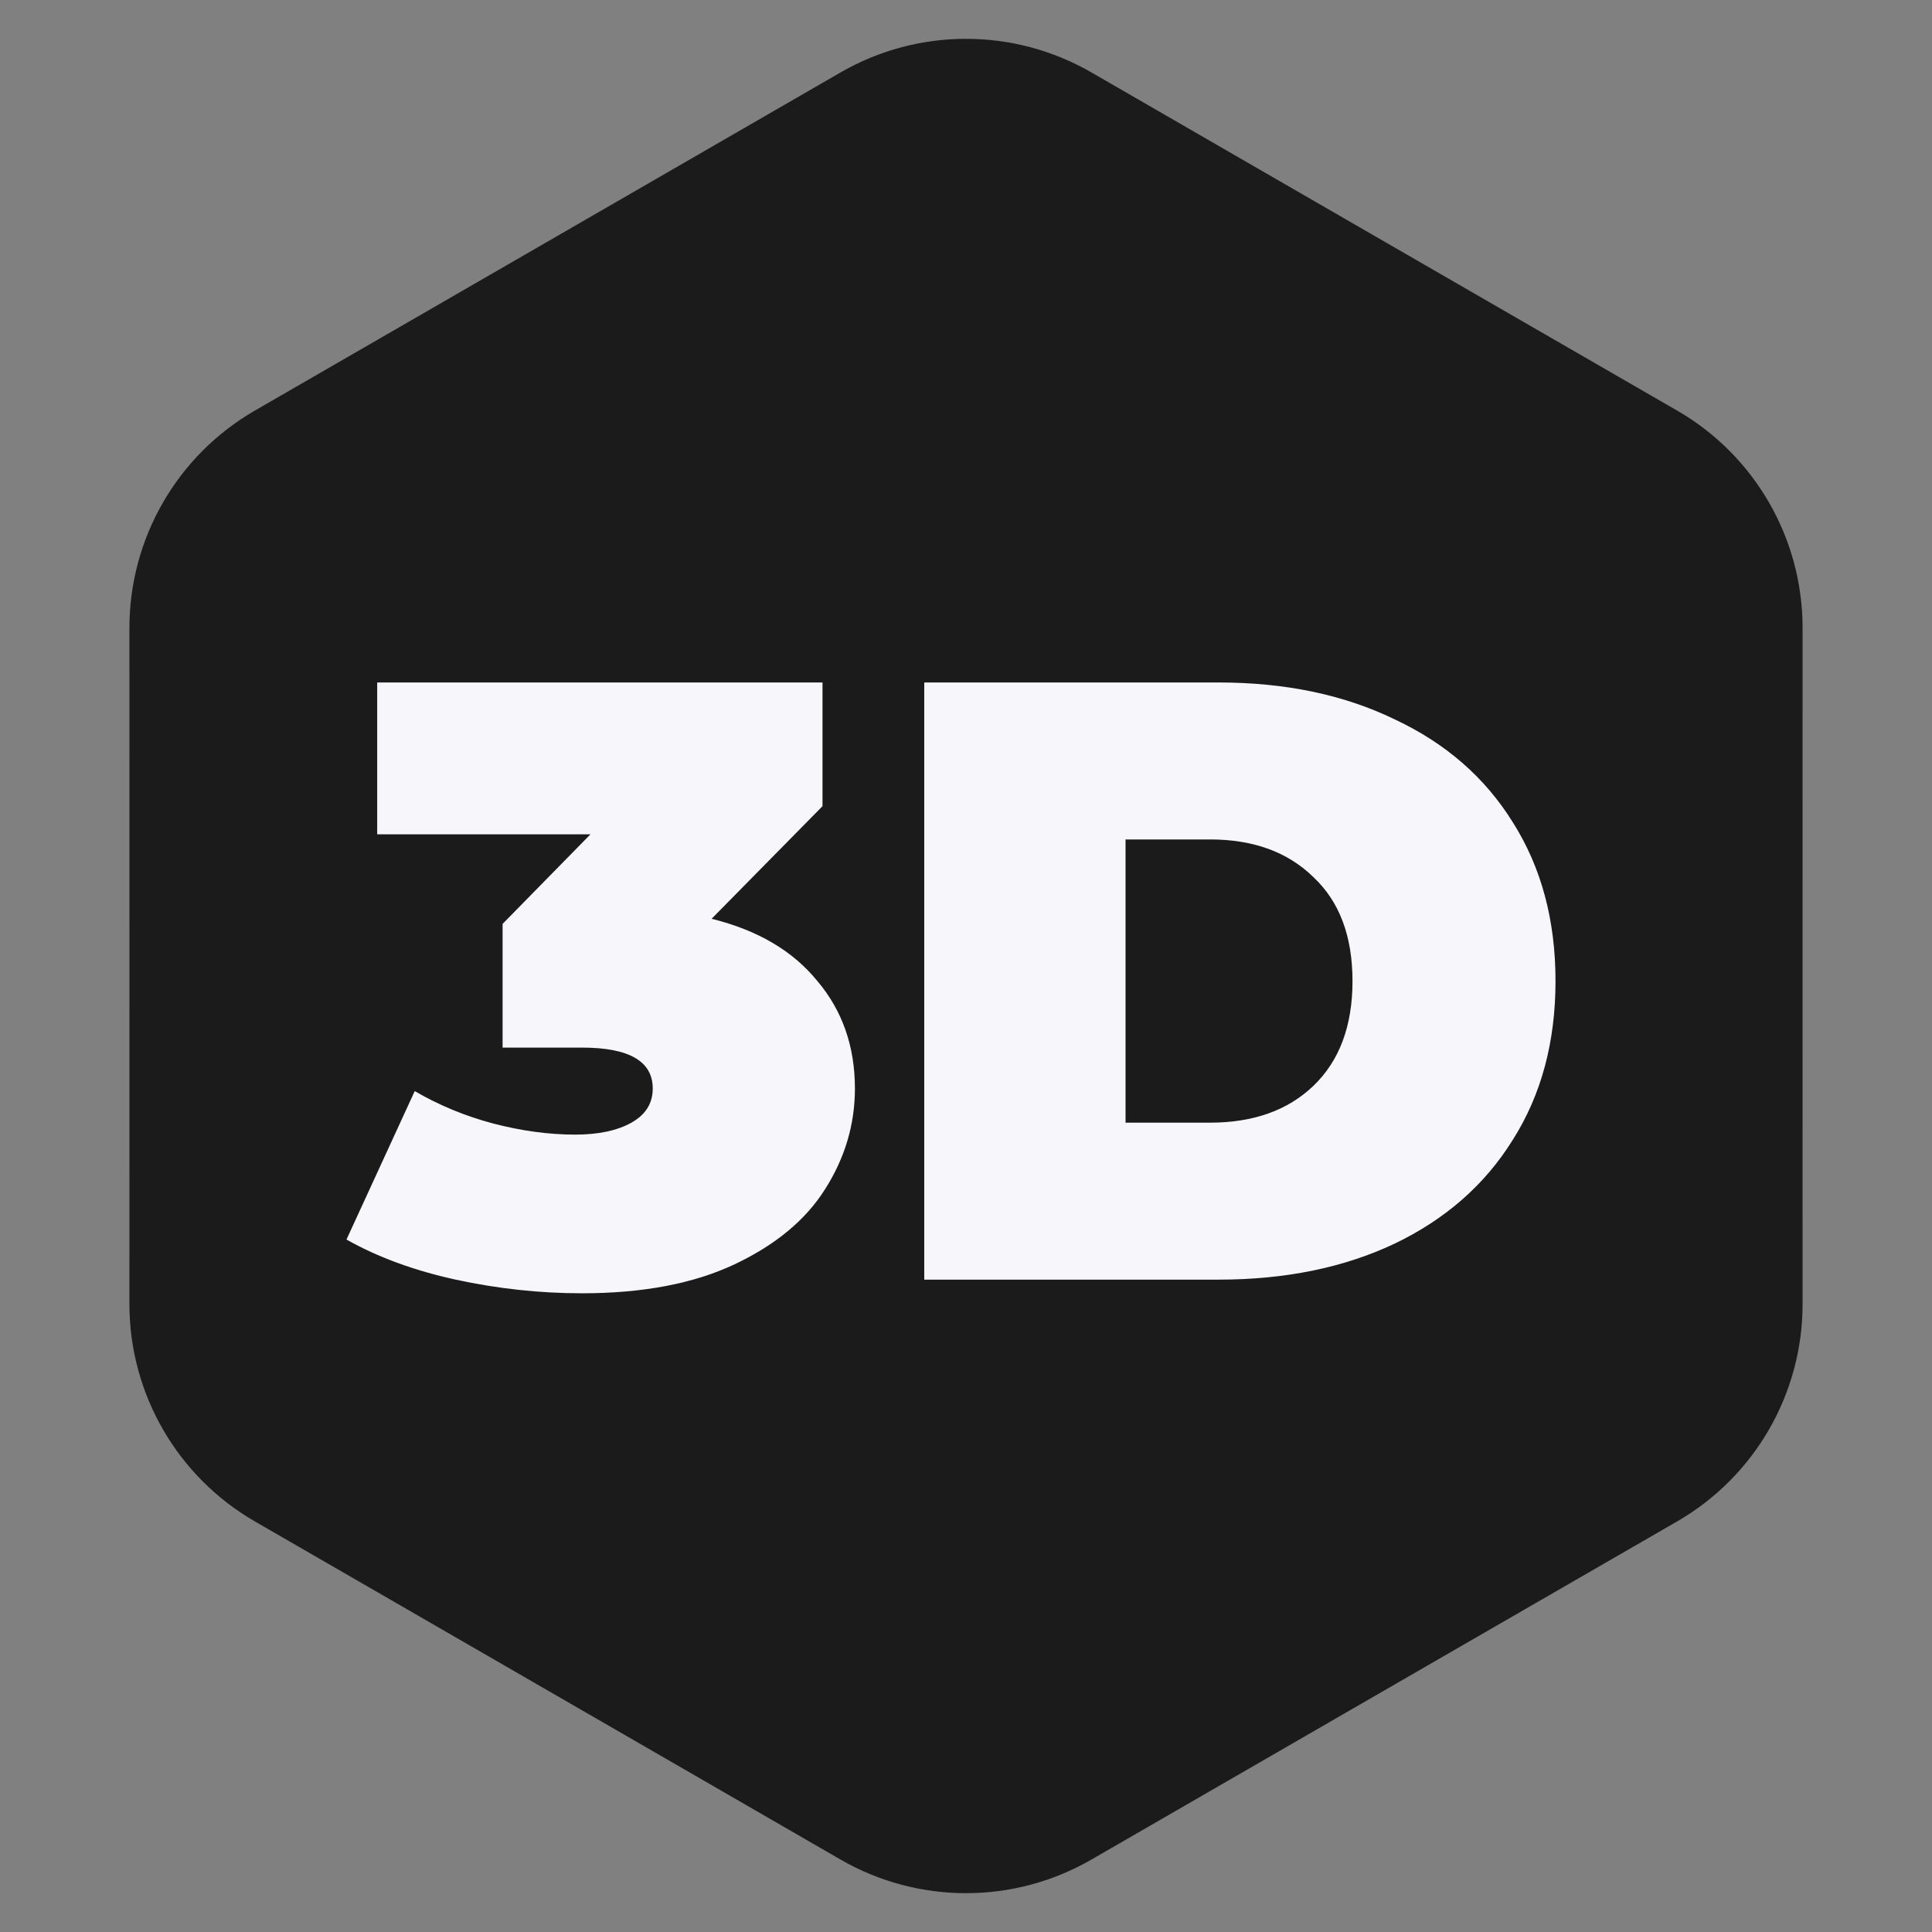 <svg width="77" height="77" viewBox="0 0 77 77" fill="none" xmlns="http://www.w3.org/2000/svg">
<rect x="0" y="0" width="77" height="77" fill="#808080" stroke="none"/>
<path d="M33.5 2.887C36.594 1.101 40.406 1.101 43.5 2.887L55.17 9.626L66.841 16.363C69.936 18.149 71.842 21.451 71.842 25.024L71.841 38.5L71.842 51.976C71.842 55.549 69.936 58.85 66.841 60.637L55.17 67.374L43.5 74.113C40.406 75.899 36.594 75.899 33.5 74.113L21.829 67.374L10.159 60.637C7.064 58.85 5.158 55.549 5.158 51.976L5.159 38.5L5.158 25.024C5.158 21.451 7.064 18.149 10.159 16.363L21.829 9.626L33.5 2.887Z" fill="#1B1B1B"/>
<path d="M28.361 36.618C30.197 37.071 31.602 37.899 32.577 39.1C33.574 40.279 34.073 41.707 34.073 43.384C34.073 44.812 33.676 46.149 32.883 47.396C32.112 48.62 30.911 49.617 29.279 50.388C27.647 51.159 25.618 51.544 23.193 51.544C21.515 51.544 19.838 51.363 18.161 51C16.506 50.637 15.055 50.105 13.809 49.402L16.529 43.486C17.503 44.053 18.546 44.483 19.657 44.778C20.79 45.073 21.878 45.22 22.921 45.22C23.85 45.22 24.598 45.061 25.165 44.744C25.731 44.427 26.015 43.973 26.015 43.384C26.015 42.296 25.074 41.752 23.193 41.752H20.031V36.822L23.533 33.252H15.033V27.2H32.781V32.13L28.361 36.618ZM36.836 27.2H48.566C51.218 27.2 53.552 27.687 55.569 28.662C57.609 29.614 59.185 30.985 60.295 32.776C61.429 34.567 61.995 36.675 61.995 39.1C61.995 41.525 61.429 43.633 60.295 45.424C59.185 47.215 57.609 48.597 55.569 49.572C53.552 50.524 51.218 51 48.566 51H36.836V27.2ZM48.225 44.744C49.948 44.744 51.319 44.257 52.34 43.282C53.382 42.285 53.904 40.891 53.904 39.1C53.904 37.309 53.382 35.927 52.34 34.952C51.319 33.955 49.948 33.456 48.225 33.456H44.859V44.744H48.225Z" fill="#F6F6FB"/>
</svg>
